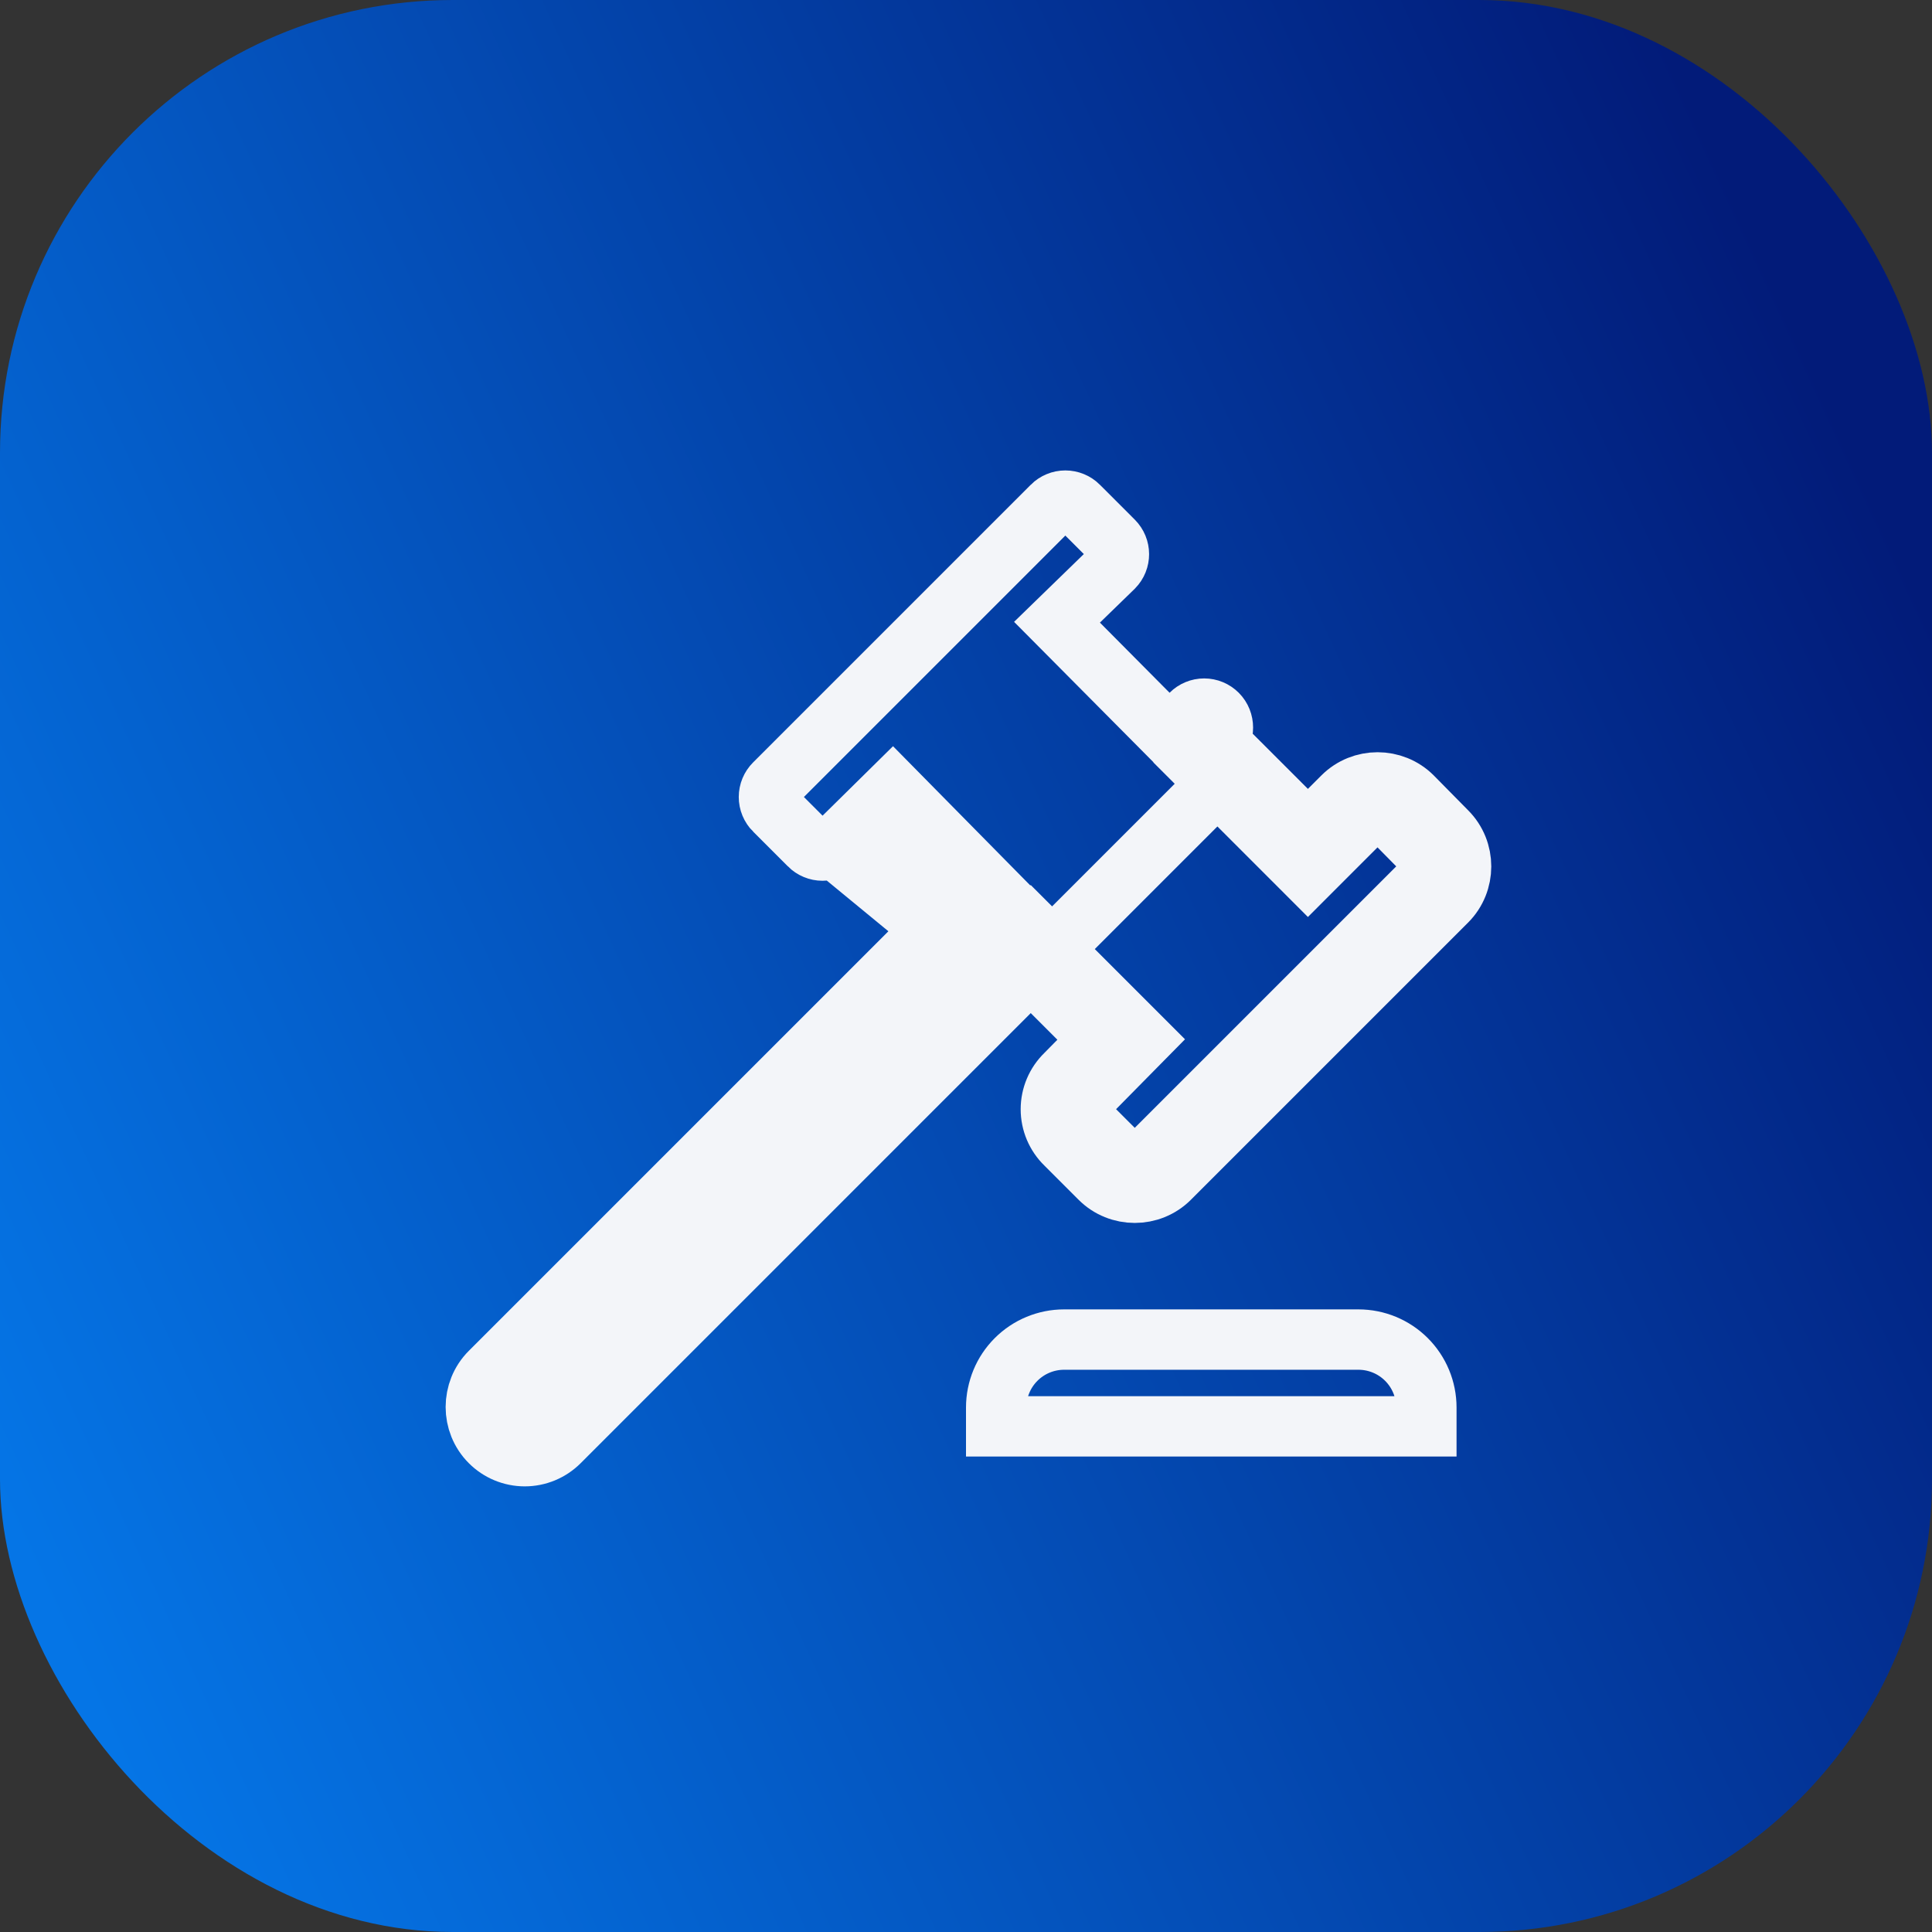 <svg width="256" height="256" viewBox="0 0 256 256" fill="none" xmlns="http://www.w3.org/2000/svg">
<rect x="0" y="0" width="256" height="256" fill="#333333" stroke="none"/>
<rect width="256" height="256" rx="60" fill="url(#paint0_linear_10855_116171)"/>
<path d="M133.752 131.413L136.58 128.585L139.409 131.413L145.745 137.75L141.195 142.365C140.578 142.965 140.087 143.682 139.752 144.475C139.417 145.267 139.245 146.119 139.245 146.98C139.245 147.84 139.417 148.692 139.752 149.485C140.087 150.278 140.578 150.995 141.195 151.595L145.745 156.145C148.28 158.68 152.44 158.68 154.975 156.145L191.7 119.42C194.235 116.885 194.235 112.725 191.7 110.19L187.15 105.575C184.615 103.04 180.455 103.04 177.92 105.575L176.134 107.361L173.305 110.19L170.477 107.361L166.969 103.853L164.14 101.025L133.752 131.413ZM133.752 131.413L74.115 191.05C73.514 191.652 72.799 192.131 72.013 192.457C71.227 192.783 70.384 192.951 69.533 192.951C68.681 192.951 67.838 192.783 67.052 192.457C66.266 192.131 65.551 191.652 64.95 191.05C62.415 188.515 62.415 184.355 64.95 181.82L127.35 119.42L127.35 119.419L121.058 113.038L121.059 113.038L118.25 110.19L115.402 112.998L115.402 112.998L113.57 114.805L133.752 131.413ZM130.179 122.248L132.987 119.44L130.198 116.612L121.098 107.382L118.29 104.533L115.442 107.342L110.761 111.957L110.75 111.968L110.739 111.979C110.509 112.21 110.236 112.392 109.936 112.517C109.635 112.642 109.313 112.706 108.988 112.706C108.662 112.706 108.34 112.642 108.04 112.517C107.739 112.392 107.466 112.21 107.236 111.979L107.234 111.976L102.619 107.361L102.616 107.359C102.385 107.129 102.203 106.856 102.078 106.555C101.953 106.255 101.889 105.933 101.889 105.607C101.889 105.282 101.953 104.96 102.078 104.659C102.203 104.359 102.385 104.086 102.616 103.856L102.619 103.853L139.409 67.063L139.411 67.06C139.641 66.83 139.914 66.647 140.215 66.523C140.515 66.398 140.837 66.334 141.163 66.334C141.488 66.334 141.81 66.398 142.111 66.523C142.411 66.647 142.684 66.83 142.914 67.06L142.917 67.063L147.532 71.678C148.499 72.646 148.505 74.197 147.547 75.171L142.957 79.631L140.058 82.449L142.907 85.318L152.137 94.613L154.968 97.465L157.806 94.62C158.036 94.39 158.309 94.207 158.61 94.083C158.91 93.958 159.232 93.894 159.558 93.894C159.883 93.894 160.205 93.958 160.506 94.083C160.806 94.207 161.079 94.39 161.309 94.62L161.312 94.623C162.285 95.596 162.285 97.224 161.312 98.196L158.483 101.025L161.312 103.853L170.477 113.018L173.305 115.847L176.133 113.018L180.749 108.403C181.719 107.433 183.34 107.43 184.314 108.396C184.317 108.398 184.319 108.401 184.322 108.403L188.852 112.998L188.862 113.008L188.872 113.018C189.845 113.991 189.845 115.619 188.872 116.591L152.147 153.316C151.174 154.289 149.546 154.289 148.574 153.316L144.024 148.766L144.003 148.746L143.983 148.726C143.749 148.499 143.563 148.228 143.437 147.928C143.31 147.628 143.245 147.306 143.245 146.98C143.245 146.654 143.31 146.332 143.437 146.032C143.563 145.732 143.749 145.46 143.983 145.234L144.013 145.204L144.043 145.173L148.593 140.558L151.382 137.73L148.574 134.921L139.409 125.756L136.58 122.928L133.752 125.756L71.287 188.221L71.284 188.224C71.054 188.455 70.781 188.637 70.481 188.762C70.18 188.887 69.858 188.951 69.533 188.951C69.207 188.951 68.885 188.887 68.585 188.762C68.284 188.637 68.011 188.455 67.781 188.224L67.778 188.221C66.806 187.249 66.806 185.621 67.778 184.648L130.179 122.248ZM180 177.5C182.387 177.5 184.676 178.448 186.364 180.136C188.052 181.824 189 184.113 189 186.5V189H132V186.5C132 184.113 132.948 181.824 134.636 180.136C136.324 178.448 138.613 177.5 141 177.5H180Z" stroke="#F3F5F9" stroke-width="8"/>
<defs>
<linearGradient id="paint0_linear_10855_116171" x1="-1.55029e-06" y1="199.68" x2="256" y2="81.92" gradientUnits="userSpaceOnUse">
<stop stop-color="#0575E6"/>
<stop offset="1" stop-color="#021B79"/>
</linearGradient>
</defs>
</svg>
